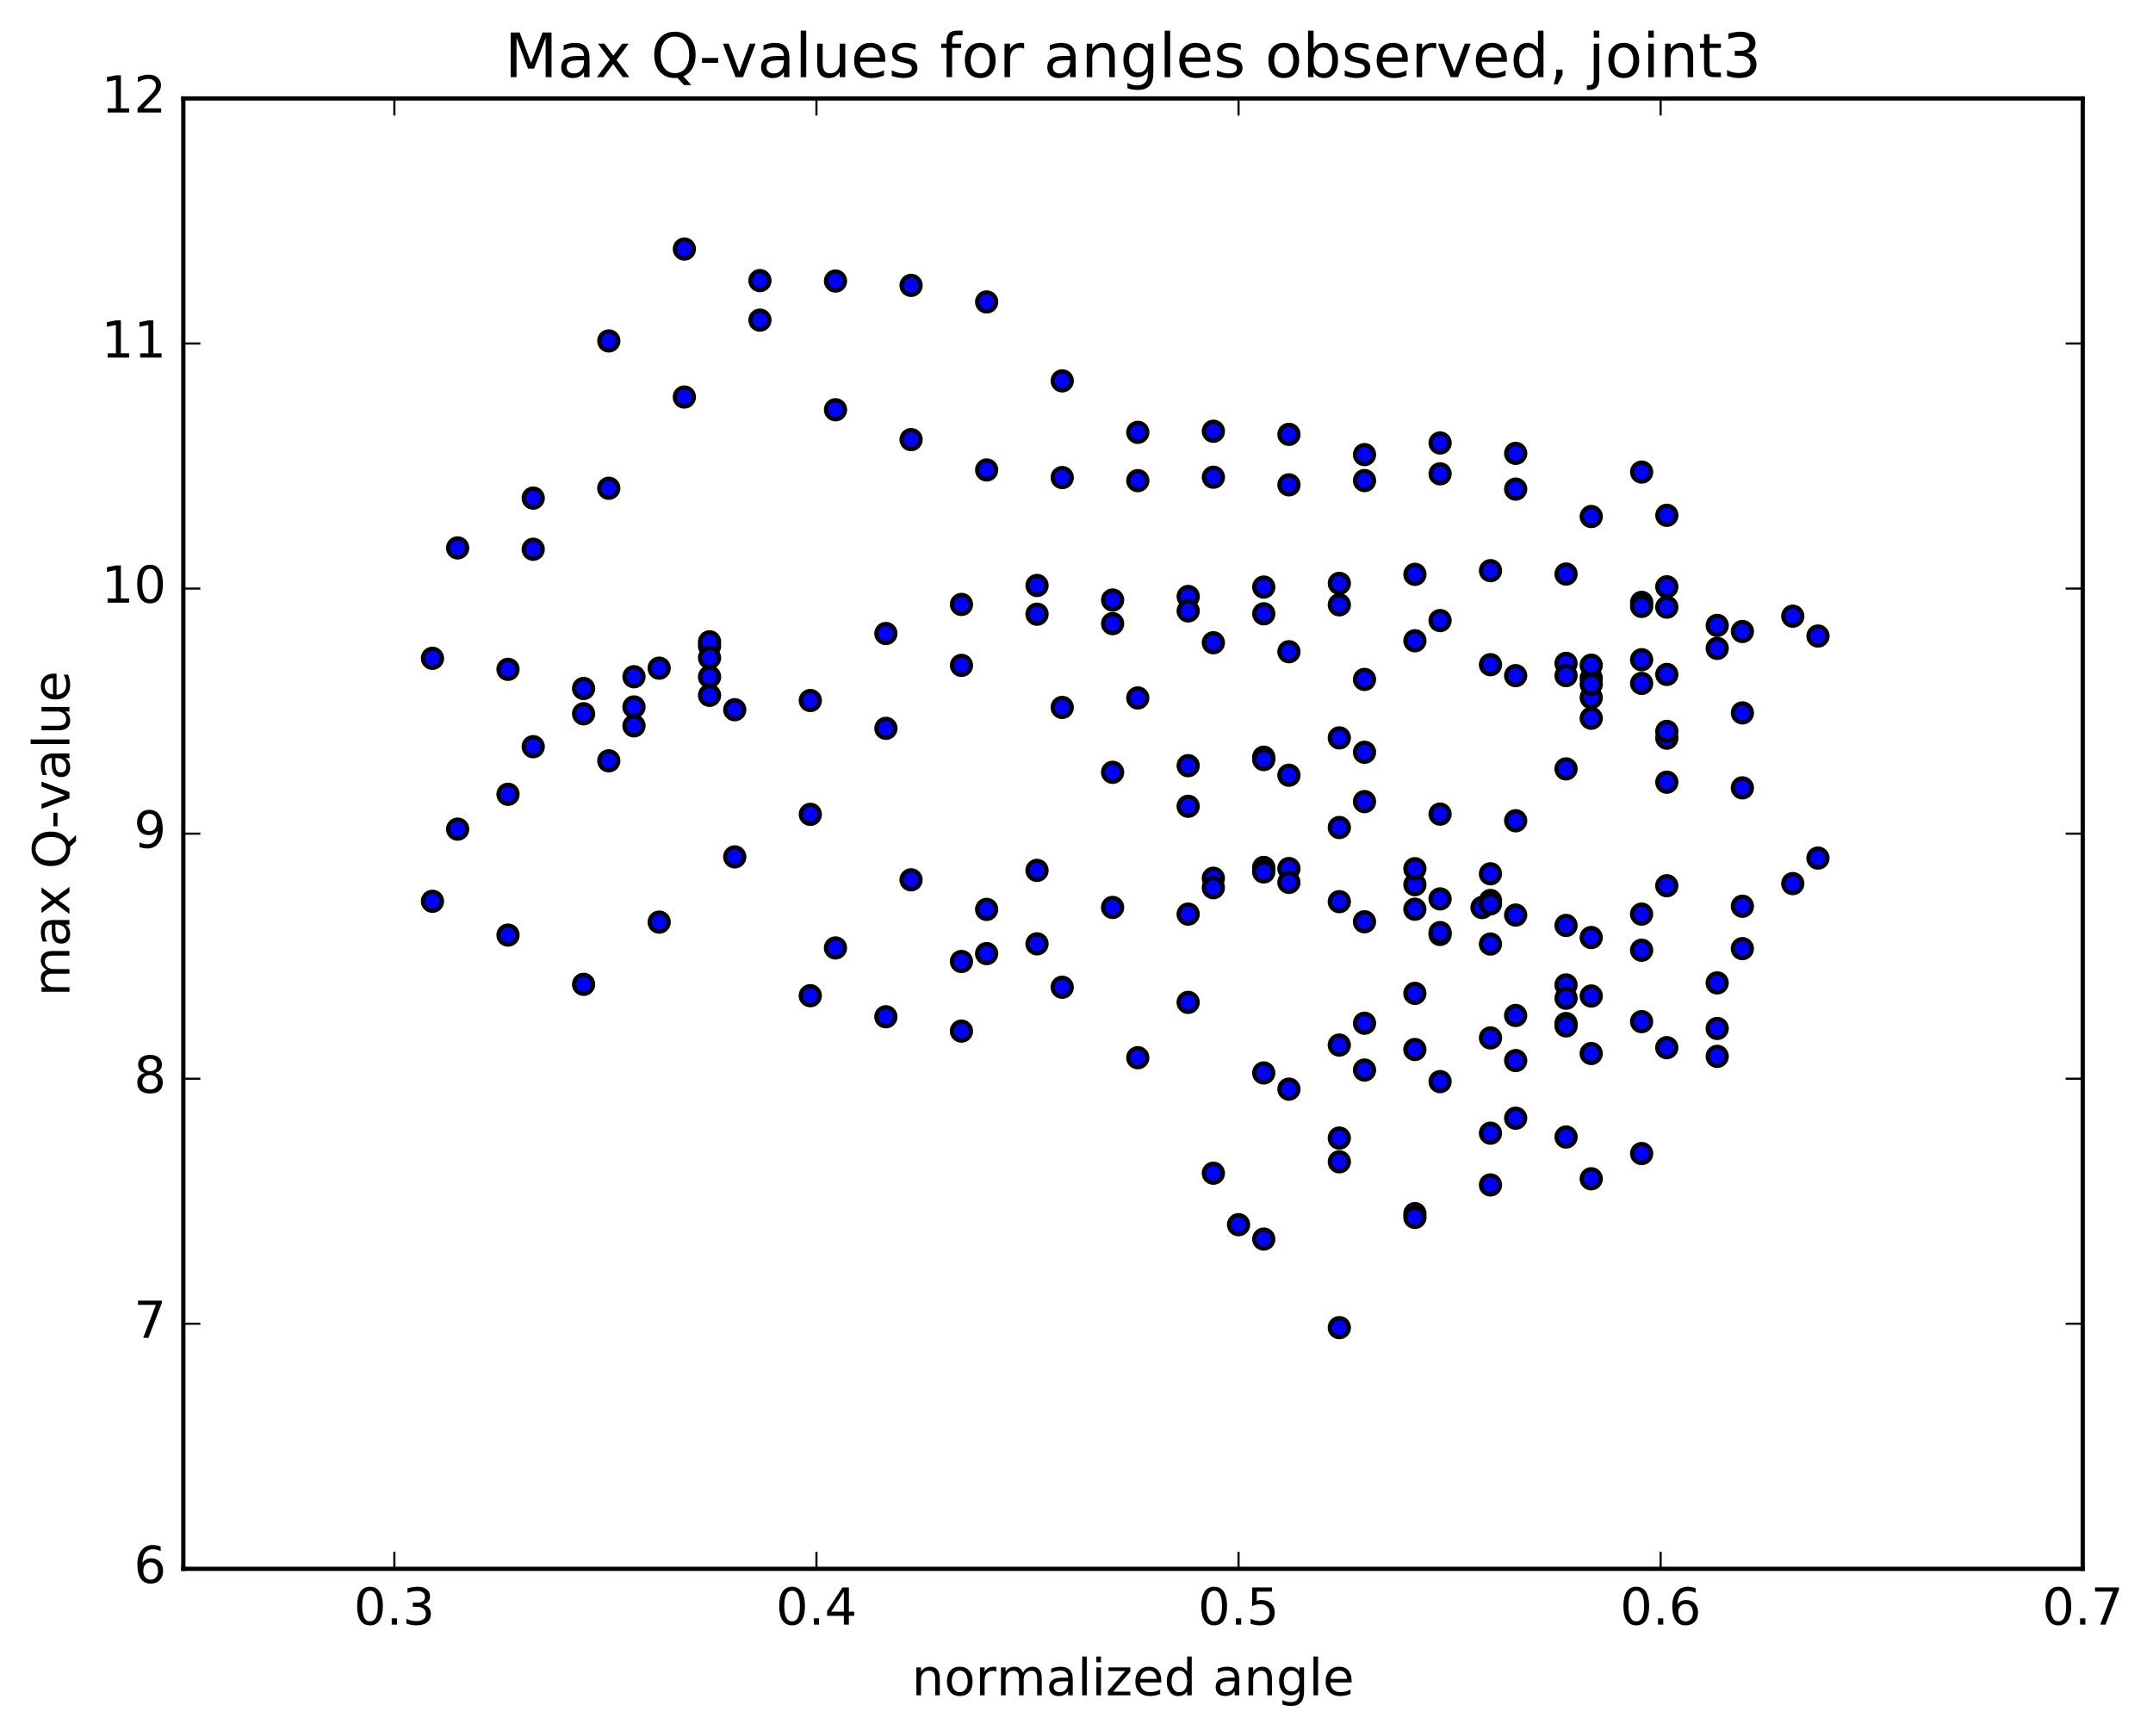<?xml version="1.0" encoding="utf-8" standalone="no"?>
<!DOCTYPE svg PUBLIC "-//W3C//DTD SVG 1.1//EN"
  "http://www.w3.org/Graphics/SVG/1.1/DTD/svg11.dtd">
<!-- Created with matplotlib (http://matplotlib.org/) -->
<svg height="408pt" version="1.1" viewBox="0 0 506 408" width="506pt" xmlns="http://www.w3.org/2000/svg" xmlns:xlink="http://www.w3.org/1999/xlink">
 <defs>
  <style type="text/css">
*{stroke-linecap:butt;stroke-linejoin:round;stroke-miterlimit:100000;}
  </style>
 </defs>
 <g id="figure_1">
  <g id="patch_1">
   <path d="M 0 408.169 
L 506.226 408.169 
L 506.226 0 
L 0 0 
z
" style="fill:#ffffff;"/>
  </g>
  <g id="axes_1">
   <g id="patch_2">
    <path d="M 43.084 368.742 
L 489.484 368.742 
L 489.484 23.142 
L 43.084 23.142 
z
" style="fill:#ffffff;"/>
   </g>
   <g id="PathCollection_1">
    <defs>
     <path d="M 0 2.236 
C 0.593 2.236 1.162 2 1.581 1.581 
C 2 1.162 2.236 0.593 2.236 0 
C 2.236 -0.593 2 -1.162 1.581 -1.581 
C 1.162 -2 0.593 -2.236 0 -2.236 
C -0.593 -2.236 -1.162 -2 -1.581 -1.581 
C -2 -1.162 -2.236 -0.593 -2.236 0 
C -2.236 0.593 -2 1.162 -1.581 1.581 
C -1.162 2 -0.593 2.236 0 2.236 
z
" id="m0f84aa10a3" style="stroke:#000000;"/>
    </defs>
    <g clip-path="url(#pee9d2b5761)">
     <use style="fill:#0000ff;stroke:#000000;" x="348.308" xlink:href="#m0f84aa10a3" y="213.314"/>
     <use style="fill:#0000ff;stroke:#000000;" x="291.084" xlink:href="#m0f84aa10a3" y="287.859"/>
     <use style="fill:#0000ff;stroke:#000000;" x="285.163" xlink:href="#m0f84aa10a3" y="275.758"/>
     <use style="fill:#0000ff;stroke:#000000;" x="267.401" xlink:href="#m0f84aa10a3" y="248.611"/>
     <use style="fill:#0000ff;stroke:#000000;" x="249.639" xlink:href="#m0f84aa10a3" y="232.045"/>
     <use style="fill:#0000ff;stroke:#000000;" x="231.877" xlink:href="#m0f84aa10a3" y="224.139"/>
     <use style="fill:#0000ff;stroke:#000000;" x="214.116" xlink:href="#m0f84aa10a3" y="206.799"/>
     <use style="fill:#0000ff;stroke:#000000;" x="196.354" xlink:href="#m0f84aa10a3" y="222.809"/>
     <use style="fill:#0000ff;stroke:#000000;" x="190.433" xlink:href="#m0f84aa10a3" y="234.03"/>
     <use style="fill:#0000ff;stroke:#000000;" x="208.195" xlink:href="#m0f84aa10a3" y="238.987"/>
     <use style="fill:#0000ff;stroke:#000000;" x="225.958" xlink:href="#m0f84aa10a3" y="225.989"/>
     <use style="fill:#0000ff;stroke:#000000;" x="243.72" xlink:href="#m0f84aa10a3" y="221.848"/>
     <use style="fill:#0000ff;stroke:#000000;" x="261.482" xlink:href="#m0f84aa10a3" y="213.285"/>
     <use style="fill:#0000ff;stroke:#000000;" x="279.243" xlink:href="#m0f84aa10a3" y="189.512"/>
     <use style="fill:#0000ff;stroke:#000000;" x="297.005" xlink:href="#m0f84aa10a3" y="177.974"/>
     <use style="fill:#0000ff;stroke:#000000;" x="314.766" xlink:href="#m0f84aa10a3" y="173.44"/>
     <use style="fill:#0000ff;stroke:#000000;" x="320.686" xlink:href="#m0f84aa10a3" y="188.415"/>
     <use style="fill:#0000ff;stroke:#000000;" x="302.925" xlink:href="#m0f84aa10a3" y="204.145"/>
     <use style="fill:#0000ff;stroke:#000000;" x="285.163" xlink:href="#m0f84aa10a3" y="206.426"/>
     <use style="fill:#0000ff;stroke:#000000;" x="279.242" xlink:href="#m0f84aa10a3" y="214.858"/>
     <use style="fill:#0000ff;stroke:#000000;" x="297.004" xlink:href="#m0f84aa10a3" y="203.885"/>
     <use style="fill:#0000ff;stroke:#000000;" x="302.925" xlink:href="#m0f84aa10a3" y="207.399"/>
     <use style="fill:#0000ff;stroke:#000000;" x="297.004" xlink:href="#m0f84aa10a3" y="204.95"/>
     <use style="fill:#0000ff;stroke:#000000;" x="314.765" xlink:href="#m0f84aa10a3" y="211.93"/>
     <use style="fill:#0000ff;stroke:#000000;" x="332.526" xlink:href="#m0f84aa10a3" y="213.704"/>
     <use style="fill:#0000ff;stroke:#000000;" x="350.288" xlink:href="#m0f84aa10a3" y="221.891"/>
     <use style="fill:#0000ff;stroke:#000000;" x="368.048" xlink:href="#m0f84aa10a3" y="231.499"/>
     <use style="fill:#0000ff;stroke:#000000;" x="385.809" xlink:href="#m0f84aa10a3" y="240.123"/>
     <use style="fill:#0000ff;stroke:#000000;" x="391.729" xlink:href="#m0f84aa10a3" y="246.249"/>
     <use style="fill:#0000ff;stroke:#000000;" x="373.967" xlink:href="#m0f84aa10a3" y="247.621"/>
     <use style="fill:#0000ff;stroke:#000000;" x="368.045" xlink:href="#m0f84aa10a3" y="240.572"/>
     <use style="fill:#0000ff;stroke:#000000;" x="385.807" xlink:href="#m0f84aa10a3" y="214.859"/>
     <use style="fill:#0000ff;stroke:#000000;" x="403.569" xlink:href="#m0f84aa10a3" y="231.026"/>
     <use style="fill:#0000ff;stroke:#000000;" x="409.49" xlink:href="#m0f84aa10a3" y="222.971"/>
     <use style="fill:#0000ff;stroke:#000000;" x="391.729" xlink:href="#m0f84aa10a3" y="208.187"/>
     <use style="fill:#0000ff;stroke:#000000;" x="373.968" xlink:href="#m0f84aa10a3" y="220.361"/>
     <use style="fill:#0000ff;stroke:#000000;" x="356.206" xlink:href="#m0f84aa10a3" y="238.683"/>
     <use style="fill:#0000ff;stroke:#000000;" x="338.445" xlink:href="#m0f84aa10a3" y="219.642"/>
     <use style="fill:#0000ff;stroke:#000000;" x="320.683" xlink:href="#m0f84aa10a3" y="216.658"/>
     <use style="fill:#0000ff;stroke:#000000;" x="314.762" xlink:href="#m0f84aa10a3" y="245.637"/>
     <use style="fill:#0000ff;stroke:#000000;" x="332.524" xlink:href="#m0f84aa10a3" y="233.482"/>
     <use style="fill:#0000ff;stroke:#000000;" x="350.287" xlink:href="#m0f84aa10a3" y="205.38"/>
     <use style="fill:#0000ff;stroke:#000000;" x="356.209" xlink:href="#m0f84aa10a3" y="215.082"/>
     <use style="fill:#0000ff;stroke:#000000;" x="338.447" xlink:href="#m0f84aa10a3" y="211.282"/>
     <use style="fill:#0000ff;stroke:#000000;" x="320.687" xlink:href="#m0f84aa10a3" y="176.815"/>
     <use style="fill:#0000ff;stroke:#000000;" x="302.925" xlink:href="#m0f84aa10a3" y="153.184"/>
     <use style="fill:#0000ff;stroke:#000000;" x="285.163" xlink:href="#m0f84aa10a3" y="151.075"/>
     <use style="fill:#0000ff;stroke:#000000;" x="267.402" xlink:href="#m0f84aa10a3" y="164.05"/>
     <use style="fill:#0000ff;stroke:#000000;" x="249.641" xlink:href="#m0f84aa10a3" y="166.274"/>
     <use style="fill:#0000ff;stroke:#000000;" x="231.88" xlink:href="#m0f84aa10a3" y="213.749"/>
     <use style="fill:#0000ff;stroke:#000000;" x="225.959" xlink:href="#m0f84aa10a3" y="242.356"/>
     <use style="fill:#0000ff;stroke:#000000;" x="243.721" xlink:href="#m0f84aa10a3" y="204.582"/>
     <use style="fill:#0000ff;stroke:#000000;" x="261.483" xlink:href="#m0f84aa10a3" y="181.525"/>
     <use style="fill:#0000ff;stroke:#000000;" x="279.244" xlink:href="#m0f84aa10a3" y="179.969"/>
     <use style="fill:#0000ff;stroke:#000000;" x="297.006" xlink:href="#m0f84aa10a3" y="178.536"/>
     <use style="fill:#0000ff;stroke:#000000;" x="314.768" xlink:href="#m0f84aa10a3" y="194.501"/>
     <use style="fill:#0000ff;stroke:#000000;" x="332.53" xlink:href="#m0f84aa10a3" y="207.939"/>
     <use style="fill:#0000ff;stroke:#000000;" x="338.45" xlink:href="#m0f84aa10a3" y="191.353"/>
     <use style="fill:#0000ff;stroke:#000000;" x="332.53" xlink:href="#m0f84aa10a3" y="204.183"/>
     <use style="fill:#0000ff;stroke:#000000;" x="350.292" xlink:href="#m0f84aa10a3" y="211.66"/>
     <use style="fill:#0000ff;stroke:#000000;" x="368.054" xlink:href="#m0f84aa10a3" y="217.523"/>
     <use style="fill:#0000ff;stroke:#000000;" x="385.815" xlink:href="#m0f84aa10a3" y="223.342"/>
     <use style="fill:#0000ff;stroke:#000000;" x="403.577" xlink:href="#m0f84aa10a3" y="241.735"/>
     <use style="fill:#0000ff;stroke:#000000;" x="421.339" xlink:href="#m0f84aa10a3" y="207.684"/>
     <use style="fill:#0000ff;stroke:#000000;" x="427.259" xlink:href="#m0f84aa10a3" y="201.691"/>
     <use style="fill:#0000ff;stroke:#000000;" x="409.498" xlink:href="#m0f84aa10a3" y="185.183"/>
     <use style="fill:#0000ff;stroke:#000000;" x="391.736" xlink:href="#m0f84aa10a3" y="183.85"/>
     <use style="fill:#0000ff;stroke:#000000;" x="373.974" xlink:href="#m0f84aa10a3" y="277.067"/>
     <use style="fill:#0000ff;stroke:#000000;" x="356.213" xlink:href="#m0f84aa10a3" y="262.822"/>
     <use style="fill:#0000ff;stroke:#000000;" x="338.452" xlink:href="#m0f84aa10a3" y="254.229"/>
     <use style="fill:#0000ff;stroke:#000000;" x="320.69" xlink:href="#m0f84aa10a3" y="240.507"/>
     <use style="fill:#0000ff;stroke:#000000;" x="302.929" xlink:href="#m0f84aa10a3" y="255.997"/>
     <use style="fill:#0000ff;stroke:#000000;" x="297.009" xlink:href="#m0f84aa10a3" y="291.238"/>
     <use style="fill:#0000ff;stroke:#000000;" x="314.771" xlink:href="#m0f84aa10a3" y="312.053"/>
     <use style="fill:#0000ff;stroke:#000000;" x="332.533" xlink:href="#m0f84aa10a3" y="285.257"/>
     <use style="fill:#0000ff;stroke:#000000;" x="350.295" xlink:href="#m0f84aa10a3" y="266.351"/>
     <use style="fill:#0000ff;stroke:#000000;" x="368.057" xlink:href="#m0f84aa10a3" y="241.131"/>
     <use style="fill:#0000ff;stroke:#000000;" x="373.978" xlink:href="#m0f84aa10a3" y="234.107"/>
     <use style="fill:#0000ff;stroke:#000000;" x="356.216" xlink:href="#m0f84aa10a3" y="249.281"/>
     <use style="fill:#0000ff;stroke:#000000;" x="350.296" xlink:href="#m0f84aa10a3" y="243.953"/>
     <use style="fill:#0000ff;stroke:#000000;" x="368.058" xlink:href="#m0f84aa10a3" y="234.625"/>
     <use style="fill:#0000ff;stroke:#000000;" x="385.82" xlink:href="#m0f84aa10a3" y="110.958"/>
     <use style="fill:#0000ff;stroke:#000000;" x="391.741" xlink:href="#m0f84aa10a3" y="121.119"/>
     <use style="fill:#0000ff;stroke:#000000;" x="373.979" xlink:href="#m0f84aa10a3" y="121.408"/>
     <use style="fill:#0000ff;stroke:#000000;" x="356.218" xlink:href="#m0f84aa10a3" y="106.564"/>
     <use style="fill:#0000ff;stroke:#000000;" x="338.456" xlink:href="#m0f84aa10a3" y="104.121"/>
     <use style="fill:#0000ff;stroke:#000000;" x="320.694" xlink:href="#m0f84aa10a3" y="112.956"/>
     <use style="fill:#0000ff;stroke:#000000;" x="302.932" xlink:href="#m0f84aa10a3" y="113.96"/>
     <use style="fill:#0000ff;stroke:#000000;" x="285.171" xlink:href="#m0f84aa10a3" y="112.166"/>
     <use style="fill:#0000ff;stroke:#000000;" x="267.409" xlink:href="#m0f84aa10a3" y="112.974"/>
     <use style="fill:#0000ff;stroke:#000000;" x="249.647" xlink:href="#m0f84aa10a3" y="112.25"/>
     <use style="fill:#0000ff;stroke:#000000;" x="231.885" xlink:href="#m0f84aa10a3" y="110.461"/>
     <use style="fill:#0000ff;stroke:#000000;" x="214.124" xlink:href="#m0f84aa10a3" y="103.327"/>
     <use style="fill:#0000ff;stroke:#000000;" x="196.363" xlink:href="#m0f84aa10a3" y="96.313"/>
     <use style="fill:#0000ff;stroke:#000000;" x="178.602" xlink:href="#m0f84aa10a3" y="75.242"/>
     <use style="fill:#0000ff;stroke:#000000;" x="160.841" xlink:href="#m0f84aa10a3" y="58.537"/>
     <use style="fill:#0000ff;stroke:#000000;" x="143.08" xlink:href="#m0f84aa10a3" y="80.136"/>
     <use style="fill:#0000ff;stroke:#000000;" x="125.318" xlink:href="#m0f84aa10a3" y="117.075"/>
     <use style="fill:#0000ff;stroke:#000000;" x="107.555" xlink:href="#m0f84aa10a3" y="128.784"/>
     <use style="fill:#0000ff;stroke:#000000;" x="101.635" xlink:href="#m0f84aa10a3" y="154.73"/>
     <use style="fill:#0000ff;stroke:#000000;" x="119.396" xlink:href="#m0f84aa10a3" y="186.691"/>
     <use style="fill:#0000ff;stroke:#000000;" x="137.158" xlink:href="#m0f84aa10a3" y="167.77"/>
     <use style="fill:#0000ff;stroke:#000000;" x="148.999" xlink:href="#m0f84aa10a3" y="170.608"/>
     <use style="fill:#0000ff;stroke:#000000;" x="149" xlink:href="#m0f84aa10a3" y="159.061"/>
     <use style="fill:#0000ff;stroke:#000000;" x="148.999" xlink:href="#m0f84aa10a3" y="166.165"/>
     <use style="fill:#0000ff;stroke:#000000;" x="143.079" xlink:href="#m0f84aa10a3" y="178.823"/>
     <use style="fill:#0000ff;stroke:#000000;" x="125.318" xlink:href="#m0f84aa10a3" y="175.502"/>
     <use style="fill:#0000ff;stroke:#000000;" x="107.556" xlink:href="#m0f84aa10a3" y="194.883"/>
     <use style="fill:#0000ff;stroke:#000000;" x="101.635" xlink:href="#m0f84aa10a3" y="211.842"/>
     <use style="fill:#0000ff;stroke:#000000;" x="119.397" xlink:href="#m0f84aa10a3" y="219.788"/>
     <use style="fill:#0000ff;stroke:#000000;" x="137.159" xlink:href="#m0f84aa10a3" y="231.36"/>
     <use style="fill:#0000ff;stroke:#000000;" x="154.921" xlink:href="#m0f84aa10a3" y="216.741"/>
     <use style="fill:#0000ff;stroke:#000000;" x="172.682" xlink:href="#m0f84aa10a3" y="201.405"/>
     <use style="fill:#0000ff;stroke:#000000;" x="190.443" xlink:href="#m0f84aa10a3" y="191.412"/>
     <use style="fill:#0000ff;stroke:#000000;" x="208.205" xlink:href="#m0f84aa10a3" y="171.195"/>
     <use style="fill:#0000ff;stroke:#000000;" x="225.967" xlink:href="#m0f84aa10a3" y="156.393"/>
     <use style="fill:#0000ff;stroke:#000000;" x="243.729" xlink:href="#m0f84aa10a3" y="137.615"/>
     <use style="fill:#0000ff;stroke:#000000;" x="261.491" xlink:href="#m0f84aa10a3" y="141.032"/>
     <use style="fill:#0000ff;stroke:#000000;" x="279.253" xlink:href="#m0f84aa10a3" y="140.197"/>
     <use style="fill:#0000ff;stroke:#000000;" x="297.014" xlink:href="#m0f84aa10a3" y="144.27"/>
     <use style="fill:#0000ff;stroke:#000000;" x="314.775" xlink:href="#m0f84aa10a3" y="137.119"/>
     <use style="fill:#0000ff;stroke:#000000;" x="332.537" xlink:href="#m0f84aa10a3" y="135.001"/>
     <use style="fill:#0000ff;stroke:#000000;" x="350.297" xlink:href="#m0f84aa10a3" y="134.133"/>
     <use style="fill:#0000ff;stroke:#000000;" x="368.058" xlink:href="#m0f84aa10a3" y="134.927"/>
     <use style="fill:#0000ff;stroke:#000000;" x="385.82" xlink:href="#m0f84aa10a3" y="141.581"/>
     <use style="fill:#0000ff;stroke:#000000;" x="403.582" xlink:href="#m0f84aa10a3" y="146.997"/>
     <use style="fill:#0000ff;stroke:#000000;" x="421.344" xlink:href="#m0f84aa10a3" y="144.828"/>
     <use style="fill:#0000ff;stroke:#000000;" x="427.264" xlink:href="#m0f84aa10a3" y="149.5"/>
     <use style="fill:#0000ff;stroke:#000000;" x="409.502" xlink:href="#m0f84aa10a3" y="167.568"/>
     <use style="fill:#0000ff;stroke:#000000;" x="391.74" xlink:href="#m0f84aa10a3" y="173.502"/>
     <use style="fill:#0000ff;stroke:#000000;" x="385.819" xlink:href="#m0f84aa10a3" y="160.624"/>
     <use style="fill:#0000ff;stroke:#000000;" x="391.739" xlink:href="#m0f84aa10a3" y="137.927"/>
     <use style="fill:#0000ff;stroke:#000000;" x="373.977" xlink:href="#m0f84aa10a3" y="163.972"/>
     <use style="fill:#0000ff;stroke:#000000;" x="356.214" xlink:href="#m0f84aa10a3" y="192.915"/>
     <use style="fill:#0000ff;stroke:#000000;" x="338.452" xlink:href="#m0f84aa10a3" y="219.199"/>
     <use style="fill:#0000ff;stroke:#000000;" x="320.691" xlink:href="#m0f84aa10a3" y="251.509"/>
     <use style="fill:#0000ff;stroke:#000000;" x="314.771" xlink:href="#m0f84aa10a3" y="273.079"/>
     <use style="fill:#0000ff;stroke:#000000;" x="332.532" xlink:href="#m0f84aa10a3" y="286.143"/>
     <use style="fill:#0000ff;stroke:#000000;" x="350.294" xlink:href="#m0f84aa10a3" y="278.509"/>
     <use style="fill:#0000ff;stroke:#000000;" x="368.056" xlink:href="#m0f84aa10a3" y="267.247"/>
     <use style="fill:#0000ff;stroke:#000000;" x="385.818" xlink:href="#m0f84aa10a3" y="271.135"/>
     <use style="fill:#0000ff;stroke:#000000;" x="403.58" xlink:href="#m0f84aa10a3" y="248.291"/>
     <use style="fill:#0000ff;stroke:#000000;" x="409.501" xlink:href="#m0f84aa10a3" y="213.007"/>
     <use style="fill:#0000ff;stroke:#000000;" x="391.739" xlink:href="#m0f84aa10a3" y="171.908"/>
     <use style="fill:#0000ff;stroke:#000000;" x="373.977" xlink:href="#m0f84aa10a3" y="159.412"/>
     <use style="fill:#0000ff;stroke:#000000;" x="356.215" xlink:href="#m0f84aa10a3" y="114.966"/>
     <use style="fill:#0000ff;stroke:#000000;" x="338.454" xlink:href="#m0f84aa10a3" y="111.37"/>
     <use style="fill:#0000ff;stroke:#000000;" x="320.692" xlink:href="#m0f84aa10a3" y="106.857"/>
     <use style="fill:#0000ff;stroke:#000000;" x="302.93" xlink:href="#m0f84aa10a3" y="102.093"/>
     <use style="fill:#0000ff;stroke:#000000;" x="285.169" xlink:href="#m0f84aa10a3" y="101.364"/>
     <use style="fill:#0000ff;stroke:#000000;" x="267.407" xlink:href="#m0f84aa10a3" y="101.618"/>
     <use style="fill:#0000ff;stroke:#000000;" x="249.645" xlink:href="#m0f84aa10a3" y="89.521"/>
     <use style="fill:#0000ff;stroke:#000000;" x="231.883" xlink:href="#m0f84aa10a3" y="70.968"/>
     <use style="fill:#0000ff;stroke:#000000;" x="214.121" xlink:href="#m0f84aa10a3" y="67.075"/>
     <use style="fill:#0000ff;stroke:#000000;" x="196.359" xlink:href="#m0f84aa10a3" y="66.054"/>
     <use style="fill:#0000ff;stroke:#000000;" x="178.597" xlink:href="#m0f84aa10a3" y="65.956"/>
     <use style="fill:#0000ff;stroke:#000000;" x="160.836" xlink:href="#m0f84aa10a3" y="93.318"/>
     <use style="fill:#0000ff;stroke:#000000;" x="143.075" xlink:href="#m0f84aa10a3" y="114.761"/>
     <use style="fill:#0000ff;stroke:#000000;" x="125.314" xlink:href="#m0f84aa10a3" y="129.101"/>
     <use style="fill:#0000ff;stroke:#000000;" x="119.393" xlink:href="#m0f84aa10a3" y="157.326"/>
     <use style="fill:#0000ff;stroke:#000000;" x="137.156" xlink:href="#m0f84aa10a3" y="161.823"/>
     <use style="fill:#0000ff;stroke:#000000;" x="154.918" xlink:href="#m0f84aa10a3" y="157.047"/>
     <use style="fill:#0000ff;stroke:#000000;" x="166.759" xlink:href="#m0f84aa10a3" y="163.429"/>
     <use style="fill:#0000ff;stroke:#000000;" x="166.759" xlink:href="#m0f84aa10a3" y="151.822"/>
     <use style="fill:#0000ff;stroke:#000000;" x="166.759" xlink:href="#m0f84aa10a3" y="150.852"/>
     <use style="fill:#0000ff;stroke:#000000;" x="166.758" xlink:href="#m0f84aa10a3" y="159.077"/>
     <use style="fill:#0000ff;stroke:#000000;" x="166.758" xlink:href="#m0f84aa10a3" y="154.598"/>
     <use style="fill:#0000ff;stroke:#000000;" x="172.678" xlink:href="#m0f84aa10a3" y="166.817"/>
     <use style="fill:#0000ff;stroke:#000000;" x="190.44" xlink:href="#m0f84aa10a3" y="164.653"/>
     <use style="fill:#0000ff;stroke:#000000;" x="208.201" xlink:href="#m0f84aa10a3" y="148.905"/>
     <use style="fill:#0000ff;stroke:#000000;" x="225.963" xlink:href="#m0f84aa10a3" y="142.072"/>
     <use style="fill:#0000ff;stroke:#000000;" x="243.725" xlink:href="#m0f84aa10a3" y="144.361"/>
     <use style="fill:#0000ff;stroke:#000000;" x="261.487" xlink:href="#m0f84aa10a3" y="146.581"/>
     <use style="fill:#0000ff;stroke:#000000;" x="279.248" xlink:href="#m0f84aa10a3" y="143.593"/>
     <use style="fill:#0000ff;stroke:#000000;" x="297.01" xlink:href="#m0f84aa10a3" y="137.984"/>
     <use style="fill:#0000ff;stroke:#000000;" x="314.772" xlink:href="#m0f84aa10a3" y="142.158"/>
     <use style="fill:#0000ff;stroke:#000000;" x="332.534" xlink:href="#m0f84aa10a3" y="150.61"/>
     <use style="fill:#0000ff;stroke:#000000;" x="350.296" xlink:href="#m0f84aa10a3" y="156.231"/>
     <use style="fill:#0000ff;stroke:#000000;" x="368.057" xlink:href="#m0f84aa10a3" y="155.922"/>
     <use style="fill:#0000ff;stroke:#000000;" x="385.818" xlink:href="#m0f84aa10a3" y="155.058"/>
     <use style="fill:#0000ff;stroke:#000000;" x="403.58" xlink:href="#m0f84aa10a3" y="152.399"/>
     <use style="fill:#0000ff;stroke:#000000;" x="409.5" xlink:href="#m0f84aa10a3" y="148.424"/>
     <use style="fill:#0000ff;stroke:#000000;" x="391.738" xlink:href="#m0f84aa10a3" y="158.523"/>
     <use style="fill:#0000ff;stroke:#000000;" x="373.976" xlink:href="#m0f84aa10a3" y="168.816"/>
     <use style="fill:#0000ff;stroke:#000000;" x="368.055" xlink:href="#m0f84aa10a3" y="158.798"/>
     <use style="fill:#0000ff;stroke:#000000;" x="385.816" xlink:href="#m0f84aa10a3" y="142.533"/>
     <use style="fill:#0000ff;stroke:#000000;" x="391.736" xlink:href="#m0f84aa10a3" y="142.705"/>
     <use style="fill:#0000ff;stroke:#000000;" x="373.973" xlink:href="#m0f84aa10a3" y="160.827"/>
     <use style="fill:#0000ff;stroke:#000000;" x="356.21" xlink:href="#m0f84aa10a3" y="158.808"/>
     <use style="fill:#0000ff;stroke:#000000;" x="338.447" xlink:href="#m0f84aa10a3" y="145.863"/>
     <use style="fill:#0000ff;stroke:#000000;" x="320.685" xlink:href="#m0f84aa10a3" y="159.696"/>
     <use style="fill:#0000ff;stroke:#000000;" x="302.922" xlink:href="#m0f84aa10a3" y="182.214"/>
     <use style="fill:#0000ff;stroke:#000000;" x="285.16" xlink:href="#m0f84aa10a3" y="208.651"/>
     <use style="fill:#0000ff;stroke:#000000;" x="279.239" xlink:href="#m0f84aa10a3" y="235.605"/>
     <use style="fill:#0000ff;stroke:#000000;" x="297.001" xlink:href="#m0f84aa10a3" y="252.194"/>
     <use style="fill:#0000ff;stroke:#000000;" x="314.763" xlink:href="#m0f84aa10a3" y="267.498"/>
     <use style="fill:#0000ff;stroke:#000000;" x="332.525" xlink:href="#m0f84aa10a3" y="246.677"/>
     <use style="fill:#0000ff;stroke:#000000;" x="350.287" xlink:href="#m0f84aa10a3" y="212.451"/>
     <use style="fill:#0000ff;stroke:#000000;" x="368.049" xlink:href="#m0f84aa10a3" y="180.724"/>
     <use style="fill:#0000ff;stroke:#000000;" x="373.969" xlink:href="#m0f84aa10a3" y="156.344"/>
    </g>
   </g>
   <g id="patch_3">
    <path d="M 489.484 368.742 
L 489.484 23.142 
" style="fill:none;stroke:#000000;stroke-linecap:square;stroke-linejoin:miter;"/>
   </g>
   <g id="patch_4">
    <path d="M 43.084 368.742 
L 43.084 23.142 
" style="fill:none;stroke:#000000;stroke-linecap:square;stroke-linejoin:miter;"/>
   </g>
   <g id="patch_5">
    <path d="M 43.084 368.742 
L 489.484 368.742 
" style="fill:none;stroke:#000000;stroke-linecap:square;stroke-linejoin:miter;"/>
   </g>
   <g id="patch_6">
    <path d="M 43.084 23.142 
L 489.484 23.142 
" style="fill:none;stroke:#000000;stroke-linecap:square;stroke-linejoin:miter;"/>
   </g>
   <g id="matplotlib.axis_1">
    <g id="xtick_1">
     <g id="line2d_1">
      <defs>
       <path d="M 0 0 
L 0 -4 
" id="m0701142a95" style="stroke:#000000;stroke-width:0.5;"/>
      </defs>
      <g>
       <use style="stroke:#000000;stroke-width:0.5;" x="92.684" xlink:href="#m0701142a95" y="368.742"/>
      </g>
     </g>
     <g id="line2d_2">
      <defs>
       <path d="M 0 0 
L 0 4 
" id="m7562c3fb46" style="stroke:#000000;stroke-width:0.5;"/>
      </defs>
      <g>
       <use style="stroke:#000000;stroke-width:0.5;" x="92.684" xlink:href="#m7562c3fb46" y="23.142"/>
      </g>
     </g>
     <g id="text_1">
      <!-- 0.3 -->
      <defs>
       <path d="M 10.688 12.406 
L 21 12.406 
L 21 0 
L 10.688 0 
z
" id="BitstreamVeraSans-Roman-2e"/>
       <path d="M 31.781 66.406 
Q 24.172 66.406 20.328 58.906 
Q 16.5 51.422 16.5 36.375 
Q 16.5 21.391 20.328 13.891 
Q 24.172 6.391 31.781 6.391 
Q 39.453 6.391 43.281 13.891 
Q 47.125 21.391 47.125 36.375 
Q 47.125 51.422 43.281 58.906 
Q 39.453 66.406 31.781 66.406 
M 31.781 74.219 
Q 44.047 74.219 50.516 64.516 
Q 56.984 54.828 56.984 36.375 
Q 56.984 17.969 50.516 8.266 
Q 44.047 -1.422 31.781 -1.422 
Q 19.531 -1.422 13.062 8.266 
Q 6.594 17.969 6.594 36.375 
Q 6.594 54.828 13.062 64.516 
Q 19.531 74.219 31.781 74.219 
" id="BitstreamVeraSans-Roman-30"/>
       <path d="M 40.578 39.312 
Q 47.656 37.797 51.625 33 
Q 55.609 28.219 55.609 21.188 
Q 55.609 10.406 48.188 4.484 
Q 40.766 -1.422 27.094 -1.422 
Q 22.516 -1.422 17.656 -0.516 
Q 12.797 0.391 7.625 2.203 
L 7.625 11.719 
Q 11.719 9.328 16.594 8.109 
Q 21.484 6.891 26.812 6.891 
Q 36.078 6.891 40.938 10.547 
Q 45.797 14.203 45.797 21.188 
Q 45.797 27.641 41.281 31.266 
Q 36.766 34.906 28.719 34.906 
L 20.219 34.906 
L 20.219 43.016 
L 29.109 43.016 
Q 36.375 43.016 40.234 45.922 
Q 44.094 48.828 44.094 54.297 
Q 44.094 59.906 40.109 62.906 
Q 36.141 65.922 28.719 65.922 
Q 24.656 65.922 20.016 65.031 
Q 15.375 64.156 9.812 62.312 
L 9.812 71.094 
Q 15.438 72.656 20.344 73.438 
Q 25.25 74.219 29.594 74.219 
Q 40.828 74.219 47.359 69.109 
Q 53.906 64.016 53.906 55.328 
Q 53.906 49.266 50.438 45.094 
Q 46.969 40.922 40.578 39.312 
" id="BitstreamVeraSans-Roman-33"/>
      </defs>
      <g transform="translate(83.142 381.86)scale(0.12 -0.12)">
       <use xlink:href="#BitstreamVeraSans-Roman-30"/>
       <use x="63.623" xlink:href="#BitstreamVeraSans-Roman-2e"/>
       <use x="95.41" xlink:href="#BitstreamVeraSans-Roman-33"/>
      </g>
     </g>
    </g>
    <g id="xtick_2">
     <g id="line2d_3">
      <g>
       <use style="stroke:#000000;stroke-width:0.5;" x="191.884" xlink:href="#m0701142a95" y="368.742"/>
      </g>
     </g>
     <g id="line2d_4">
      <g>
       <use style="stroke:#000000;stroke-width:0.5;" x="191.884" xlink:href="#m7562c3fb46" y="23.142"/>
      </g>
     </g>
     <g id="text_2">
      <!-- 0.4 -->
      <defs>
       <path d="M 37.797 64.312 
L 12.891 25.391 
L 37.797 25.391 
z
M 35.203 72.906 
L 47.609 72.906 
L 47.609 25.391 
L 58.016 25.391 
L 58.016 17.188 
L 47.609 17.188 
L 47.609 0 
L 37.797 0 
L 37.797 17.188 
L 4.891 17.188 
L 4.891 26.703 
z
" id="BitstreamVeraSans-Roman-34"/>
      </defs>
      <g transform="translate(182.342 381.86)scale(0.12 -0.12)">
       <use xlink:href="#BitstreamVeraSans-Roman-30"/>
       <use x="63.623" xlink:href="#BitstreamVeraSans-Roman-2e"/>
       <use x="95.41" xlink:href="#BitstreamVeraSans-Roman-34"/>
      </g>
     </g>
    </g>
    <g id="xtick_3">
     <g id="line2d_5">
      <g>
       <use style="stroke:#000000;stroke-width:0.5;" x="291.084" xlink:href="#m0701142a95" y="368.742"/>
      </g>
     </g>
     <g id="line2d_6">
      <g>
       <use style="stroke:#000000;stroke-width:0.5;" x="291.084" xlink:href="#m7562c3fb46" y="23.142"/>
      </g>
     </g>
     <g id="text_3">
      <!-- 0.5 -->
      <defs>
       <path d="M 10.797 72.906 
L 49.516 72.906 
L 49.516 64.594 
L 19.828 64.594 
L 19.828 46.734 
Q 21.969 47.469 24.109 47.828 
Q 26.266 48.188 28.422 48.188 
Q 40.625 48.188 47.75 41.5 
Q 54.891 34.812 54.891 23.391 
Q 54.891 11.625 47.562 5.094 
Q 40.234 -1.422 26.906 -1.422 
Q 22.312 -1.422 17.547 -0.641 
Q 12.797 0.141 7.719 1.703 
L 7.719 11.625 
Q 12.109 9.234 16.797 8.062 
Q 21.484 6.891 26.703 6.891 
Q 35.156 6.891 40.078 11.328 
Q 45.016 15.766 45.016 23.391 
Q 45.016 31 40.078 35.438 
Q 35.156 39.891 26.703 39.891 
Q 22.75 39.891 18.812 39.016 
Q 14.891 38.141 10.797 36.281 
z
" id="BitstreamVeraSans-Roman-35"/>
      </defs>
      <g transform="translate(281.542 381.86)scale(0.12 -0.12)">
       <use xlink:href="#BitstreamVeraSans-Roman-30"/>
       <use x="63.623" xlink:href="#BitstreamVeraSans-Roman-2e"/>
       <use x="95.41" xlink:href="#BitstreamVeraSans-Roman-35"/>
      </g>
     </g>
    </g>
    <g id="xtick_4">
     <g id="line2d_7">
      <g>
       <use style="stroke:#000000;stroke-width:0.5;" x="390.284" xlink:href="#m0701142a95" y="368.742"/>
      </g>
     </g>
     <g id="line2d_8">
      <g>
       <use style="stroke:#000000;stroke-width:0.5;" x="390.284" xlink:href="#m7562c3fb46" y="23.142"/>
      </g>
     </g>
     <g id="text_4">
      <!-- 0.6 -->
      <defs>
       <path d="M 33.016 40.375 
Q 26.375 40.375 22.484 35.828 
Q 18.609 31.297 18.609 23.391 
Q 18.609 15.531 22.484 10.953 
Q 26.375 6.391 33.016 6.391 
Q 39.656 6.391 43.531 10.953 
Q 47.406 15.531 47.406 23.391 
Q 47.406 31.297 43.531 35.828 
Q 39.656 40.375 33.016 40.375 
M 52.594 71.297 
L 52.594 62.312 
Q 48.875 64.062 45.094 64.984 
Q 41.312 65.922 37.594 65.922 
Q 27.828 65.922 22.672 59.328 
Q 17.531 52.734 16.797 39.406 
Q 19.672 43.656 24.016 45.922 
Q 28.375 48.188 33.594 48.188 
Q 44.578 48.188 50.953 41.516 
Q 57.328 34.859 57.328 23.391 
Q 57.328 12.156 50.688 5.359 
Q 44.047 -1.422 33.016 -1.422 
Q 20.359 -1.422 13.672 8.266 
Q 6.984 17.969 6.984 36.375 
Q 6.984 53.656 15.188 63.938 
Q 23.391 74.219 37.203 74.219 
Q 40.922 74.219 44.703 73.484 
Q 48.484 72.75 52.594 71.297 
" id="BitstreamVeraSans-Roman-36"/>
      </defs>
      <g transform="translate(380.742 381.86)scale(0.12 -0.12)">
       <use xlink:href="#BitstreamVeraSans-Roman-30"/>
       <use x="63.623" xlink:href="#BitstreamVeraSans-Roman-2e"/>
       <use x="95.41" xlink:href="#BitstreamVeraSans-Roman-36"/>
      </g>
     </g>
    </g>
    <g id="xtick_5">
     <g id="line2d_9">
      <g>
       <use style="stroke:#000000;stroke-width:0.5;" x="489.484" xlink:href="#m0701142a95" y="368.742"/>
      </g>
     </g>
     <g id="line2d_10">
      <g>
       <use style="stroke:#000000;stroke-width:0.5;" x="489.484" xlink:href="#m7562c3fb46" y="23.142"/>
      </g>
     </g>
     <g id="text_5">
      <!-- 0.7 -->
      <defs>
       <path d="M 8.203 72.906 
L 55.078 72.906 
L 55.078 68.703 
L 28.609 0 
L 18.312 0 
L 43.219 64.594 
L 8.203 64.594 
z
" id="BitstreamVeraSans-Roman-37"/>
      </defs>
      <g transform="translate(479.942 381.86)scale(0.12 -0.12)">
       <use xlink:href="#BitstreamVeraSans-Roman-30"/>
       <use x="63.623" xlink:href="#BitstreamVeraSans-Roman-2e"/>
       <use x="95.41" xlink:href="#BitstreamVeraSans-Roman-37"/>
      </g>
     </g>
    </g>
    <g id="text_6">
     <!-- normalized angle -->
     <defs>
      <path d="M 45.406 46.391 
L 45.406 75.984 
L 54.391 75.984 
L 54.391 0 
L 45.406 0 
L 45.406 8.203 
Q 42.578 3.328 38.25 0.953 
Q 33.938 -1.422 27.875 -1.422 
Q 17.969 -1.422 11.734 6.484 
Q 5.516 14.406 5.516 27.297 
Q 5.516 40.188 11.734 48.094 
Q 17.969 56 27.875 56 
Q 33.938 56 38.25 53.625 
Q 42.578 51.266 45.406 46.391 
M 14.797 27.297 
Q 14.797 17.391 18.875 11.75 
Q 22.953 6.109 30.078 6.109 
Q 37.203 6.109 41.297 11.75 
Q 45.406 17.391 45.406 27.297 
Q 45.406 37.203 41.297 42.844 
Q 37.203 48.484 30.078 48.484 
Q 22.953 48.484 18.875 42.844 
Q 14.797 37.203 14.797 27.297 
" id="BitstreamVeraSans-Roman-64"/>
      <path id="BitstreamVeraSans-Roman-20"/>
      <path d="M 52 44.188 
Q 55.375 50.25 60.062 53.125 
Q 64.75 56 71.094 56 
Q 79.641 56 84.281 50.016 
Q 88.922 44.047 88.922 33.016 
L 88.922 0 
L 79.891 0 
L 79.891 32.719 
Q 79.891 40.578 77.094 44.375 
Q 74.312 48.188 68.609 48.188 
Q 61.625 48.188 57.562 43.547 
Q 53.516 38.922 53.516 30.906 
L 53.516 0 
L 44.484 0 
L 44.484 32.719 
Q 44.484 40.625 41.703 44.406 
Q 38.922 48.188 33.109 48.188 
Q 26.219 48.188 22.156 43.531 
Q 18.109 38.875 18.109 30.906 
L 18.109 0 
L 9.078 0 
L 9.078 54.688 
L 18.109 54.688 
L 18.109 46.188 
Q 21.188 51.219 25.484 53.609 
Q 29.781 56 35.688 56 
Q 41.656 56 45.828 52.969 
Q 50 49.953 52 44.188 
" id="BitstreamVeraSans-Roman-6d"/>
      <path d="M 56.203 29.594 
L 56.203 25.203 
L 14.891 25.203 
Q 15.484 15.922 20.484 11.062 
Q 25.484 6.203 34.422 6.203 
Q 39.594 6.203 44.453 7.469 
Q 49.312 8.734 54.109 11.281 
L 54.109 2.781 
Q 49.266 0.734 44.188 -0.344 
Q 39.109 -1.422 33.891 -1.422 
Q 20.797 -1.422 13.156 6.188 
Q 5.516 13.812 5.516 26.812 
Q 5.516 40.234 12.766 48.109 
Q 20.016 56 32.328 56 
Q 43.359 56 49.781 48.891 
Q 56.203 41.797 56.203 29.594 
M 47.219 32.234 
Q 47.125 39.594 43.094 43.984 
Q 39.062 48.391 32.422 48.391 
Q 24.906 48.391 20.391 44.141 
Q 15.875 39.891 15.188 32.172 
z
" id="BitstreamVeraSans-Roman-65"/>
      <path d="M 5.516 54.688 
L 48.188 54.688 
L 48.188 46.484 
L 14.406 7.172 
L 48.188 7.172 
L 48.188 0 
L 4.297 0 
L 4.297 8.203 
L 38.094 47.516 
L 5.516 47.516 
z
" id="BitstreamVeraSans-Roman-7a"/>
      <path d="M 45.406 27.984 
Q 45.406 37.75 41.375 43.109 
Q 37.359 48.484 30.078 48.484 
Q 22.859 48.484 18.828 43.109 
Q 14.797 37.75 14.797 27.984 
Q 14.797 18.266 18.828 12.891 
Q 22.859 7.516 30.078 7.516 
Q 37.359 7.516 41.375 12.891 
Q 45.406 18.266 45.406 27.984 
M 54.391 6.781 
Q 54.391 -7.172 48.188 -13.984 
Q 42 -20.797 29.203 -20.797 
Q 24.469 -20.797 20.266 -20.094 
Q 16.062 -19.391 12.109 -17.922 
L 12.109 -9.188 
Q 16.062 -11.328 19.922 -12.344 
Q 23.781 -13.375 27.781 -13.375 
Q 36.625 -13.375 41.016 -8.766 
Q 45.406 -4.156 45.406 5.172 
L 45.406 9.625 
Q 42.625 4.781 38.281 2.391 
Q 33.938 0 27.875 0 
Q 17.828 0 11.672 7.656 
Q 5.516 15.328 5.516 27.984 
Q 5.516 40.672 11.672 48.328 
Q 17.828 56 27.875 56 
Q 33.938 56 38.281 53.609 
Q 42.625 51.219 45.406 46.391 
L 45.406 54.688 
L 54.391 54.688 
z
" id="BitstreamVeraSans-Roman-67"/>
      <path d="M 34.281 27.484 
Q 23.391 27.484 19.188 25 
Q 14.984 22.516 14.984 16.5 
Q 14.984 11.719 18.141 8.906 
Q 21.297 6.109 26.703 6.109 
Q 34.188 6.109 38.703 11.406 
Q 43.219 16.703 43.219 25.484 
L 43.219 27.484 
z
M 52.203 31.203 
L 52.203 0 
L 43.219 0 
L 43.219 8.297 
Q 40.141 3.328 35.547 0.953 
Q 30.953 -1.422 24.312 -1.422 
Q 15.922 -1.422 10.953 3.297 
Q 6 8.016 6 15.922 
Q 6 25.141 12.172 29.828 
Q 18.359 34.516 30.609 34.516 
L 43.219 34.516 
L 43.219 35.406 
Q 43.219 41.609 39.141 45 
Q 35.062 48.391 27.688 48.391 
Q 23 48.391 18.547 47.266 
Q 14.109 46.141 10.016 43.891 
L 10.016 52.203 
Q 14.938 54.109 19.578 55.047 
Q 24.219 56 28.609 56 
Q 40.484 56 46.344 49.844 
Q 52.203 43.703 52.203 31.203 
" id="BitstreamVeraSans-Roman-61"/>
      <path d="M 54.891 33.016 
L 54.891 0 
L 45.906 0 
L 45.906 32.719 
Q 45.906 40.484 42.875 44.328 
Q 39.844 48.188 33.797 48.188 
Q 26.516 48.188 22.312 43.547 
Q 18.109 38.922 18.109 30.906 
L 18.109 0 
L 9.078 0 
L 9.078 54.688 
L 18.109 54.688 
L 18.109 46.188 
Q 21.344 51.125 25.703 53.562 
Q 30.078 56 35.797 56 
Q 45.219 56 50.047 50.172 
Q 54.891 44.344 54.891 33.016 
" id="BitstreamVeraSans-Roman-6e"/>
      <path d="M 30.609 48.391 
Q 23.391 48.391 19.188 42.75 
Q 14.984 37.109 14.984 27.297 
Q 14.984 17.484 19.156 11.844 
Q 23.344 6.203 30.609 6.203 
Q 37.797 6.203 41.984 11.859 
Q 46.188 17.531 46.188 27.297 
Q 46.188 37.016 41.984 42.703 
Q 37.797 48.391 30.609 48.391 
M 30.609 56 
Q 42.328 56 49.016 48.375 
Q 55.719 40.766 55.719 27.297 
Q 55.719 13.875 49.016 6.219 
Q 42.328 -1.422 30.609 -1.422 
Q 18.844 -1.422 12.172 6.219 
Q 5.516 13.875 5.516 27.297 
Q 5.516 40.766 12.172 48.375 
Q 18.844 56 30.609 56 
" id="BitstreamVeraSans-Roman-6f"/>
      <path d="M 9.422 75.984 
L 18.406 75.984 
L 18.406 0 
L 9.422 0 
z
" id="BitstreamVeraSans-Roman-6c"/>
      <path d="M 9.422 54.688 
L 18.406 54.688 
L 18.406 0 
L 9.422 0 
z
M 9.422 75.984 
L 18.406 75.984 
L 18.406 64.594 
L 9.422 64.594 
z
" id="BitstreamVeraSans-Roman-69"/>
      <path d="M 41.109 46.297 
Q 39.594 47.172 37.812 47.578 
Q 36.031 48 33.891 48 
Q 26.266 48 22.188 43.047 
Q 18.109 38.094 18.109 28.812 
L 18.109 0 
L 9.078 0 
L 9.078 54.688 
L 18.109 54.688 
L 18.109 46.188 
Q 20.953 51.172 25.484 53.578 
Q 30.031 56 36.531 56 
Q 37.453 56 38.578 55.875 
Q 39.703 55.766 41.062 55.516 
z
" id="BitstreamVeraSans-Roman-72"/>
     </defs>
     <g transform="translate(214.285 398.474)scale(0.12 -0.12)">
      <use xlink:href="#BitstreamVeraSans-Roman-6e"/>
      <use x="63.379" xlink:href="#BitstreamVeraSans-Roman-6f"/>
      <use x="124.561" xlink:href="#BitstreamVeraSans-Roman-72"/>
      <use x="165.658" xlink:href="#BitstreamVeraSans-Roman-6d"/>
      <use x="263.07" xlink:href="#BitstreamVeraSans-Roman-61"/>
      <use x="324.35" xlink:href="#BitstreamVeraSans-Roman-6c"/>
      <use x="352.133" xlink:href="#BitstreamVeraSans-Roman-69"/>
      <use x="379.916" xlink:href="#BitstreamVeraSans-Roman-7a"/>
      <use x="432.406" xlink:href="#BitstreamVeraSans-Roman-65"/>
      <use x="493.93" xlink:href="#BitstreamVeraSans-Roman-64"/>
      <use x="557.406" xlink:href="#BitstreamVeraSans-Roman-20"/>
      <use x="589.193" xlink:href="#BitstreamVeraSans-Roman-61"/>
      <use x="650.473" xlink:href="#BitstreamVeraSans-Roman-6e"/>
      <use x="713.852" xlink:href="#BitstreamVeraSans-Roman-67"/>
      <use x="777.328" xlink:href="#BitstreamVeraSans-Roman-6c"/>
      <use x="805.111" xlink:href="#BitstreamVeraSans-Roman-65"/>
     </g>
    </g>
   </g>
   <g id="matplotlib.axis_2">
    <g id="ytick_1">
     <g id="line2d_11">
      <defs>
       <path d="M 0 0 
L 4 0 
" id="m85478f1ae5" style="stroke:#000000;stroke-width:0.5;"/>
      </defs>
      <g>
       <use style="stroke:#000000;stroke-width:0.5;" x="43.084" xlink:href="#m85478f1ae5" y="368.742"/>
      </g>
     </g>
     <g id="line2d_12">
      <defs>
       <path d="M 0 0 
L -4 0 
" id="m28a2c48def" style="stroke:#000000;stroke-width:0.5;"/>
      </defs>
      <g>
       <use style="stroke:#000000;stroke-width:0.5;" x="489.484" xlink:href="#m28a2c48def" y="368.742"/>
      </g>
     </g>
     <g id="text_7">
      <!-- 6 -->
      <g transform="translate(31.449 372.053)scale(0.12 -0.12)">
       <use xlink:href="#BitstreamVeraSans-Roman-36"/>
      </g>
     </g>
    </g>
    <g id="ytick_2">
     <g id="line2d_13">
      <g>
       <use style="stroke:#000000;stroke-width:0.5;" x="43.084" xlink:href="#m85478f1ae5" y="311.142"/>
      </g>
     </g>
     <g id="line2d_14">
      <g>
       <use style="stroke:#000000;stroke-width:0.5;" x="489.484" xlink:href="#m28a2c48def" y="311.142"/>
      </g>
     </g>
     <g id="text_8">
      <!-- 7 -->
      <g transform="translate(31.449 314.453)scale(0.12 -0.12)">
       <use xlink:href="#BitstreamVeraSans-Roman-37"/>
      </g>
     </g>
    </g>
    <g id="ytick_3">
     <g id="line2d_15">
      <g>
       <use style="stroke:#000000;stroke-width:0.5;" x="43.084" xlink:href="#m85478f1ae5" y="253.542"/>
      </g>
     </g>
     <g id="line2d_16">
      <g>
       <use style="stroke:#000000;stroke-width:0.5;" x="489.484" xlink:href="#m28a2c48def" y="253.542"/>
      </g>
     </g>
     <g id="text_9">
      <!-- 8 -->
      <defs>
       <path d="M 31.781 34.625 
Q 24.75 34.625 20.719 30.859 
Q 16.703 27.094 16.703 20.516 
Q 16.703 13.922 20.719 10.156 
Q 24.75 6.391 31.781 6.391 
Q 38.812 6.391 42.859 10.172 
Q 46.922 13.969 46.922 20.516 
Q 46.922 27.094 42.891 30.859 
Q 38.875 34.625 31.781 34.625 
M 21.922 38.812 
Q 15.578 40.375 12.031 44.719 
Q 8.5 49.078 8.5 55.328 
Q 8.5 64.062 14.719 69.141 
Q 20.953 74.219 31.781 74.219 
Q 42.672 74.219 48.875 69.141 
Q 55.078 64.062 55.078 55.328 
Q 55.078 49.078 51.531 44.719 
Q 48 40.375 41.703 38.812 
Q 48.828 37.156 52.797 32.312 
Q 56.781 27.484 56.781 20.516 
Q 56.781 9.906 50.312 4.234 
Q 43.844 -1.422 31.781 -1.422 
Q 19.734 -1.422 13.25 4.234 
Q 6.781 9.906 6.781 20.516 
Q 6.781 27.484 10.781 32.312 
Q 14.797 37.156 21.922 38.812 
M 18.312 54.391 
Q 18.312 48.734 21.844 45.562 
Q 25.391 42.391 31.781 42.391 
Q 38.141 42.391 41.719 45.562 
Q 45.312 48.734 45.312 54.391 
Q 45.312 60.062 41.719 63.234 
Q 38.141 66.406 31.781 66.406 
Q 25.391 66.406 21.844 63.234 
Q 18.312 60.062 18.312 54.391 
" id="BitstreamVeraSans-Roman-38"/>
      </defs>
      <g transform="translate(31.449 256.853)scale(0.12 -0.12)">
       <use xlink:href="#BitstreamVeraSans-Roman-38"/>
      </g>
     </g>
    </g>
    <g id="ytick_4">
     <g id="line2d_17">
      <g>
       <use style="stroke:#000000;stroke-width:0.5;" x="43.084" xlink:href="#m85478f1ae5" y="195.942"/>
      </g>
     </g>
     <g id="line2d_18">
      <g>
       <use style="stroke:#000000;stroke-width:0.5;" x="489.484" xlink:href="#m28a2c48def" y="195.942"/>
      </g>
     </g>
     <g id="text_10">
      <!-- 9 -->
      <defs>
       <path d="M 10.984 1.516 
L 10.984 10.5 
Q 14.703 8.734 18.5 7.812 
Q 22.312 6.891 25.984 6.891 
Q 35.75 6.891 40.891 13.453 
Q 46.047 20.016 46.781 33.406 
Q 43.953 29.203 39.594 26.953 
Q 35.25 24.703 29.984 24.703 
Q 19.047 24.703 12.672 31.312 
Q 6.297 37.938 6.297 49.422 
Q 6.297 60.641 12.938 67.422 
Q 19.578 74.219 30.609 74.219 
Q 43.266 74.219 49.922 64.516 
Q 56.594 54.828 56.594 36.375 
Q 56.594 19.141 48.406 8.859 
Q 40.234 -1.422 26.422 -1.422 
Q 22.703 -1.422 18.891 -0.688 
Q 15.094 0.047 10.984 1.516 
M 30.609 32.422 
Q 37.25 32.422 41.125 36.953 
Q 45.016 41.5 45.016 49.422 
Q 45.016 57.281 41.125 61.844 
Q 37.25 66.406 30.609 66.406 
Q 23.969 66.406 20.094 61.844 
Q 16.219 57.281 16.219 49.422 
Q 16.219 41.5 20.094 36.953 
Q 23.969 32.422 30.609 32.422 
" id="BitstreamVeraSans-Roman-39"/>
      </defs>
      <g transform="translate(31.449 199.253)scale(0.12 -0.12)">
       <use xlink:href="#BitstreamVeraSans-Roman-39"/>
      </g>
     </g>
    </g>
    <g id="ytick_5">
     <g id="line2d_19">
      <g>
       <use style="stroke:#000000;stroke-width:0.5;" x="43.084" xlink:href="#m85478f1ae5" y="138.342"/>
      </g>
     </g>
     <g id="line2d_20">
      <g>
       <use style="stroke:#000000;stroke-width:0.5;" x="489.484" xlink:href="#m28a2c48def" y="138.342"/>
      </g>
     </g>
     <g id="text_11">
      <!-- 10 -->
      <defs>
       <path d="M 12.406 8.297 
L 28.516 8.297 
L 28.516 63.922 
L 10.984 60.406 
L 10.984 69.391 
L 28.422 72.906 
L 38.281 72.906 
L 38.281 8.297 
L 54.391 8.297 
L 54.391 0 
L 12.406 0 
z
" id="BitstreamVeraSans-Roman-31"/>
      </defs>
      <g transform="translate(23.814 141.653)scale(0.12 -0.12)">
       <use xlink:href="#BitstreamVeraSans-Roman-31"/>
       <use x="63.623" xlink:href="#BitstreamVeraSans-Roman-30"/>
      </g>
     </g>
    </g>
    <g id="ytick_6">
     <g id="line2d_21">
      <g>
       <use style="stroke:#000000;stroke-width:0.5;" x="43.084" xlink:href="#m85478f1ae5" y="80.742"/>
      </g>
     </g>
     <g id="line2d_22">
      <g>
       <use style="stroke:#000000;stroke-width:0.5;" x="489.484" xlink:href="#m28a2c48def" y="80.742"/>
      </g>
     </g>
     <g id="text_12">
      <!-- 11 -->
      <g transform="translate(23.814 84.053)scale(0.12 -0.12)">
       <use xlink:href="#BitstreamVeraSans-Roman-31"/>
       <use x="63.623" xlink:href="#BitstreamVeraSans-Roman-31"/>
      </g>
     </g>
    </g>
    <g id="ytick_7">
     <g id="line2d_23">
      <g>
       <use style="stroke:#000000;stroke-width:0.5;" x="43.084" xlink:href="#m85478f1ae5" y="23.142"/>
      </g>
     </g>
     <g id="line2d_24">
      <g>
       <use style="stroke:#000000;stroke-width:0.5;" x="489.484" xlink:href="#m28a2c48def" y="23.142"/>
      </g>
     </g>
     <g id="text_13">
      <!-- 12 -->
      <defs>
       <path d="M 19.188 8.297 
L 53.609 8.297 
L 53.609 0 
L 7.328 0 
L 7.328 8.297 
Q 12.938 14.109 22.625 23.891 
Q 32.328 33.688 34.812 36.531 
Q 39.547 41.844 41.422 45.531 
Q 43.312 49.219 43.312 52.781 
Q 43.312 58.594 39.234 62.25 
Q 35.156 65.922 28.609 65.922 
Q 23.969 65.922 18.812 64.312 
Q 13.672 62.703 7.812 59.422 
L 7.812 69.391 
Q 13.766 71.781 18.938 73 
Q 24.125 74.219 28.422 74.219 
Q 39.75 74.219 46.484 68.547 
Q 53.219 62.891 53.219 53.422 
Q 53.219 48.922 51.531 44.891 
Q 49.859 40.875 45.406 35.406 
Q 44.188 33.984 37.641 27.219 
Q 31.109 20.453 19.188 8.297 
" id="BitstreamVeraSans-Roman-32"/>
      </defs>
      <g transform="translate(23.814 26.453)scale(0.12 -0.12)">
       <use xlink:href="#BitstreamVeraSans-Roman-31"/>
       <use x="63.623" xlink:href="#BitstreamVeraSans-Roman-32"/>
      </g>
     </g>
    </g>
    <g id="text_14">
     <!-- max Q-value -->
     <defs>
      <path d="M 2.984 54.688 
L 12.5 54.688 
L 29.594 8.797 
L 46.688 54.688 
L 56.203 54.688 
L 35.688 0 
L 23.484 0 
z
" id="BitstreamVeraSans-Roman-76"/>
      <path d="M 4.891 31.391 
L 31.203 31.391 
L 31.203 23.391 
L 4.891 23.391 
z
" id="BitstreamVeraSans-Roman-2d"/>
      <path d="M 39.406 66.219 
Q 28.656 66.219 22.328 58.203 
Q 16.016 50.203 16.016 36.375 
Q 16.016 22.609 22.328 14.594 
Q 28.656 6.594 39.406 6.594 
Q 50.141 6.594 56.422 14.594 
Q 62.703 22.609 62.703 36.375 
Q 62.703 50.203 56.422 58.203 
Q 50.141 66.219 39.406 66.219 
M 53.219 1.312 
L 66.219 -12.891 
L 54.297 -12.891 
L 43.5 -1.219 
Q 41.891 -1.312 41.031 -1.359 
Q 40.188 -1.422 39.406 -1.422 
Q 24.031 -1.422 14.812 8.859 
Q 5.609 19.141 5.609 36.375 
Q 5.609 53.656 14.812 63.938 
Q 24.031 74.219 39.406 74.219 
Q 54.734 74.219 63.906 63.938 
Q 73.094 53.656 73.094 36.375 
Q 73.094 23.688 67.984 14.641 
Q 62.891 5.609 53.219 1.312 
" id="BitstreamVeraSans-Roman-51"/>
      <path d="M 8.5 21.578 
L 8.5 54.688 
L 17.484 54.688 
L 17.484 21.922 
Q 17.484 14.156 20.5 10.266 
Q 23.531 6.391 29.594 6.391 
Q 36.859 6.391 41.078 11.031 
Q 45.312 15.672 45.312 23.688 
L 45.312 54.688 
L 54.297 54.688 
L 54.297 0 
L 45.312 0 
L 45.312 8.406 
Q 42.047 3.422 37.719 1 
Q 33.406 -1.422 27.688 -1.422 
Q 18.266 -1.422 13.375 4.438 
Q 8.5 10.297 8.5 21.578 
" id="BitstreamVeraSans-Roman-75"/>
      <path d="M 54.891 54.688 
L 35.109 28.078 
L 55.906 0 
L 45.312 0 
L 29.391 21.484 
L 13.484 0 
L 2.875 0 
L 24.125 28.609 
L 4.688 54.688 
L 15.281 54.688 
L 29.781 35.203 
L 44.281 54.688 
z
" id="BitstreamVeraSans-Roman-78"/>
     </defs>
     <g transform="translate(16.318 234.198)rotate(-90.0)scale(0.12 -0.12)">
      <use xlink:href="#BitstreamVeraSans-Roman-6d"/>
      <use x="97.412" xlink:href="#BitstreamVeraSans-Roman-61"/>
      <use x="158.691" xlink:href="#BitstreamVeraSans-Roman-78"/>
      <use x="217.871" xlink:href="#BitstreamVeraSans-Roman-20"/>
      <use x="249.658" xlink:href="#BitstreamVeraSans-Roman-51"/>
      <use x="328.4" xlink:href="#BitstreamVeraSans-Roman-2d"/>
      <use x="364.453" xlink:href="#BitstreamVeraSans-Roman-76"/>
      <use x="423.633" xlink:href="#BitstreamVeraSans-Roman-61"/>
      <use x="484.912" xlink:href="#BitstreamVeraSans-Roman-6c"/>
      <use x="512.695" xlink:href="#BitstreamVeraSans-Roman-75"/>
      <use x="576.074" xlink:href="#BitstreamVeraSans-Roman-65"/>
     </g>
    </g>
   </g>
   <g id="text_15">
    <!-- Max Q-values for angles observed, joint3 -->
    <defs>
     <path d="M 9.812 72.906 
L 24.516 72.906 
L 43.109 23.297 
L 61.812 72.906 
L 76.516 72.906 
L 76.516 0 
L 66.891 0 
L 66.891 64.016 
L 48.094 14.016 
L 38.188 14.016 
L 19.391 64.016 
L 19.391 0 
L 9.812 0 
z
" id="BitstreamVeraSans-Roman-4d"/>
     <path d="M 48.688 27.297 
Q 48.688 37.203 44.609 42.844 
Q 40.531 48.484 33.406 48.484 
Q 26.266 48.484 22.188 42.844 
Q 18.109 37.203 18.109 27.297 
Q 18.109 17.391 22.188 11.75 
Q 26.266 6.109 33.406 6.109 
Q 40.531 6.109 44.609 11.75 
Q 48.688 17.391 48.688 27.297 
M 18.109 46.391 
Q 20.953 51.266 25.266 53.625 
Q 29.594 56 35.594 56 
Q 45.562 56 51.781 48.094 
Q 58.016 40.188 58.016 27.297 
Q 58.016 14.406 51.781 6.484 
Q 45.562 -1.422 35.594 -1.422 
Q 29.594 -1.422 25.266 0.953 
Q 20.953 3.328 18.109 8.203 
L 18.109 0 
L 9.078 0 
L 9.078 75.984 
L 18.109 75.984 
z
" id="BitstreamVeraSans-Roman-62"/>
     <path d="M 18.312 70.219 
L 18.312 54.688 
L 36.812 54.688 
L 36.812 47.703 
L 18.312 47.703 
L 18.312 18.016 
Q 18.312 11.328 20.141 9.422 
Q 21.969 7.516 27.594 7.516 
L 36.812 7.516 
L 36.812 0 
L 27.594 0 
Q 17.188 0 13.234 3.875 
Q 9.281 7.766 9.281 18.016 
L 9.281 47.703 
L 2.688 47.703 
L 2.688 54.688 
L 9.281 54.688 
L 9.281 70.219 
z
" id="BitstreamVeraSans-Roman-74"/>
     <path d="M 37.109 75.984 
L 37.109 68.5 
L 28.516 68.5 
Q 23.688 68.5 21.797 66.547 
Q 19.922 64.594 19.922 59.516 
L 19.922 54.688 
L 34.719 54.688 
L 34.719 47.703 
L 19.922 47.703 
L 19.922 0 
L 10.891 0 
L 10.891 47.703 
L 2.297 47.703 
L 2.297 54.688 
L 10.891 54.688 
L 10.891 58.5 
Q 10.891 67.625 15.141 71.797 
Q 19.391 75.984 28.609 75.984 
z
" id="BitstreamVeraSans-Roman-66"/>
     <path d="M 11.719 12.406 
L 22.016 12.406 
L 22.016 4 
L 14.016 -11.625 
L 7.719 -11.625 
L 11.719 4 
z
" id="BitstreamVeraSans-Roman-2c"/>
     <path d="M 9.422 54.688 
L 18.406 54.688 
L 18.406 -0.984 
Q 18.406 -11.422 14.422 -16.109 
Q 10.453 -20.797 1.609 -20.797 
L -1.812 -20.797 
L -1.812 -13.188 
L 0.594 -13.188 
Q 5.719 -13.188 7.562 -10.812 
Q 9.422 -8.453 9.422 -0.984 
z
M 9.422 75.984 
L 18.406 75.984 
L 18.406 64.594 
L 9.422 64.594 
z
" id="BitstreamVeraSans-Roman-6a"/>
     <path d="M 44.281 53.078 
L 44.281 44.578 
Q 40.484 46.531 36.375 47.5 
Q 32.281 48.484 27.875 48.484 
Q 21.188 48.484 17.844 46.438 
Q 14.5 44.391 14.5 40.281 
Q 14.5 37.156 16.891 35.375 
Q 19.281 33.594 26.516 31.984 
L 29.594 31.297 
Q 39.156 29.25 43.188 25.516 
Q 47.219 21.781 47.219 15.094 
Q 47.219 7.469 41.188 3.016 
Q 35.156 -1.422 24.609 -1.422 
Q 20.219 -1.422 15.453 -0.562 
Q 10.688 0.297 5.422 2 
L 5.422 11.281 
Q 10.406 8.688 15.234 7.391 
Q 20.062 6.109 24.812 6.109 
Q 31.156 6.109 34.562 8.281 
Q 37.984 10.453 37.984 14.406 
Q 37.984 18.062 35.516 20.016 
Q 33.062 21.969 24.703 23.781 
L 21.578 24.516 
Q 13.234 26.266 9.516 29.906 
Q 5.812 33.547 5.812 39.891 
Q 5.812 47.609 11.281 51.797 
Q 16.75 56 26.812 56 
Q 31.781 56 36.172 55.266 
Q 40.578 54.547 44.281 53.078 
" id="BitstreamVeraSans-Roman-73"/>
    </defs>
    <g transform="translate(118.605 18.142)scale(0.144 -0.144)">
     <use xlink:href="#BitstreamVeraSans-Roman-4d"/>
     <use x="86.279" xlink:href="#BitstreamVeraSans-Roman-61"/>
     <use x="147.559" xlink:href="#BitstreamVeraSans-Roman-78"/>
     <use x="206.738" xlink:href="#BitstreamVeraSans-Roman-20"/>
     <use x="238.525" xlink:href="#BitstreamVeraSans-Roman-51"/>
     <use x="317.268" xlink:href="#BitstreamVeraSans-Roman-2d"/>
     <use x="353.32" xlink:href="#BitstreamVeraSans-Roman-76"/>
     <use x="412.5" xlink:href="#BitstreamVeraSans-Roman-61"/>
     <use x="473.779" xlink:href="#BitstreamVeraSans-Roman-6c"/>
     <use x="501.562" xlink:href="#BitstreamVeraSans-Roman-75"/>
     <use x="564.941" xlink:href="#BitstreamVeraSans-Roman-65"/>
     <use x="626.465" xlink:href="#BitstreamVeraSans-Roman-73"/>
     <use x="678.564" xlink:href="#BitstreamVeraSans-Roman-20"/>
     <use x="710.352" xlink:href="#BitstreamVeraSans-Roman-66"/>
     <use x="745.557" xlink:href="#BitstreamVeraSans-Roman-6f"/>
     <use x="806.738" xlink:href="#BitstreamVeraSans-Roman-72"/>
     <use x="847.852" xlink:href="#BitstreamVeraSans-Roman-20"/>
     <use x="879.639" xlink:href="#BitstreamVeraSans-Roman-61"/>
     <use x="940.918" xlink:href="#BitstreamVeraSans-Roman-6e"/>
     <use x="1004.297" xlink:href="#BitstreamVeraSans-Roman-67"/>
     <use x="1067.773" xlink:href="#BitstreamVeraSans-Roman-6c"/>
     <use x="1095.557" xlink:href="#BitstreamVeraSans-Roman-65"/>
     <use x="1157.08" xlink:href="#BitstreamVeraSans-Roman-73"/>
     <use x="1209.18" xlink:href="#BitstreamVeraSans-Roman-20"/>
     <use x="1240.967" xlink:href="#BitstreamVeraSans-Roman-6f"/>
     <use x="1302.148" xlink:href="#BitstreamVeraSans-Roman-62"/>
     <use x="1365.625" xlink:href="#BitstreamVeraSans-Roman-73"/>
     <use x="1417.725" xlink:href="#BitstreamVeraSans-Roman-65"/>
     <use x="1479.248" xlink:href="#BitstreamVeraSans-Roman-72"/>
     <use x="1520.361" xlink:href="#BitstreamVeraSans-Roman-76"/>
     <use x="1579.541" xlink:href="#BitstreamVeraSans-Roman-65"/>
     <use x="1641.064" xlink:href="#BitstreamVeraSans-Roman-64"/>
     <use x="1704.541" xlink:href="#BitstreamVeraSans-Roman-2c"/>
     <use x="1736.328" xlink:href="#BitstreamVeraSans-Roman-20"/>
     <use x="1768.115" xlink:href="#BitstreamVeraSans-Roman-6a"/>
     <use x="1795.898" xlink:href="#BitstreamVeraSans-Roman-6f"/>
     <use x="1857.08" xlink:href="#BitstreamVeraSans-Roman-69"/>
     <use x="1884.863" xlink:href="#BitstreamVeraSans-Roman-6e"/>
     <use x="1948.242" xlink:href="#BitstreamVeraSans-Roman-74"/>
     <use x="1987.451" xlink:href="#BitstreamVeraSans-Roman-33"/>
    </g>
   </g>
  </g>
 </g>
 <defs>
  <clipPath id="pee9d2b5761">
   <rect height="345.6" width="446.4" x="43.084" y="23.142"/>
  </clipPath>
 </defs>
</svg>
